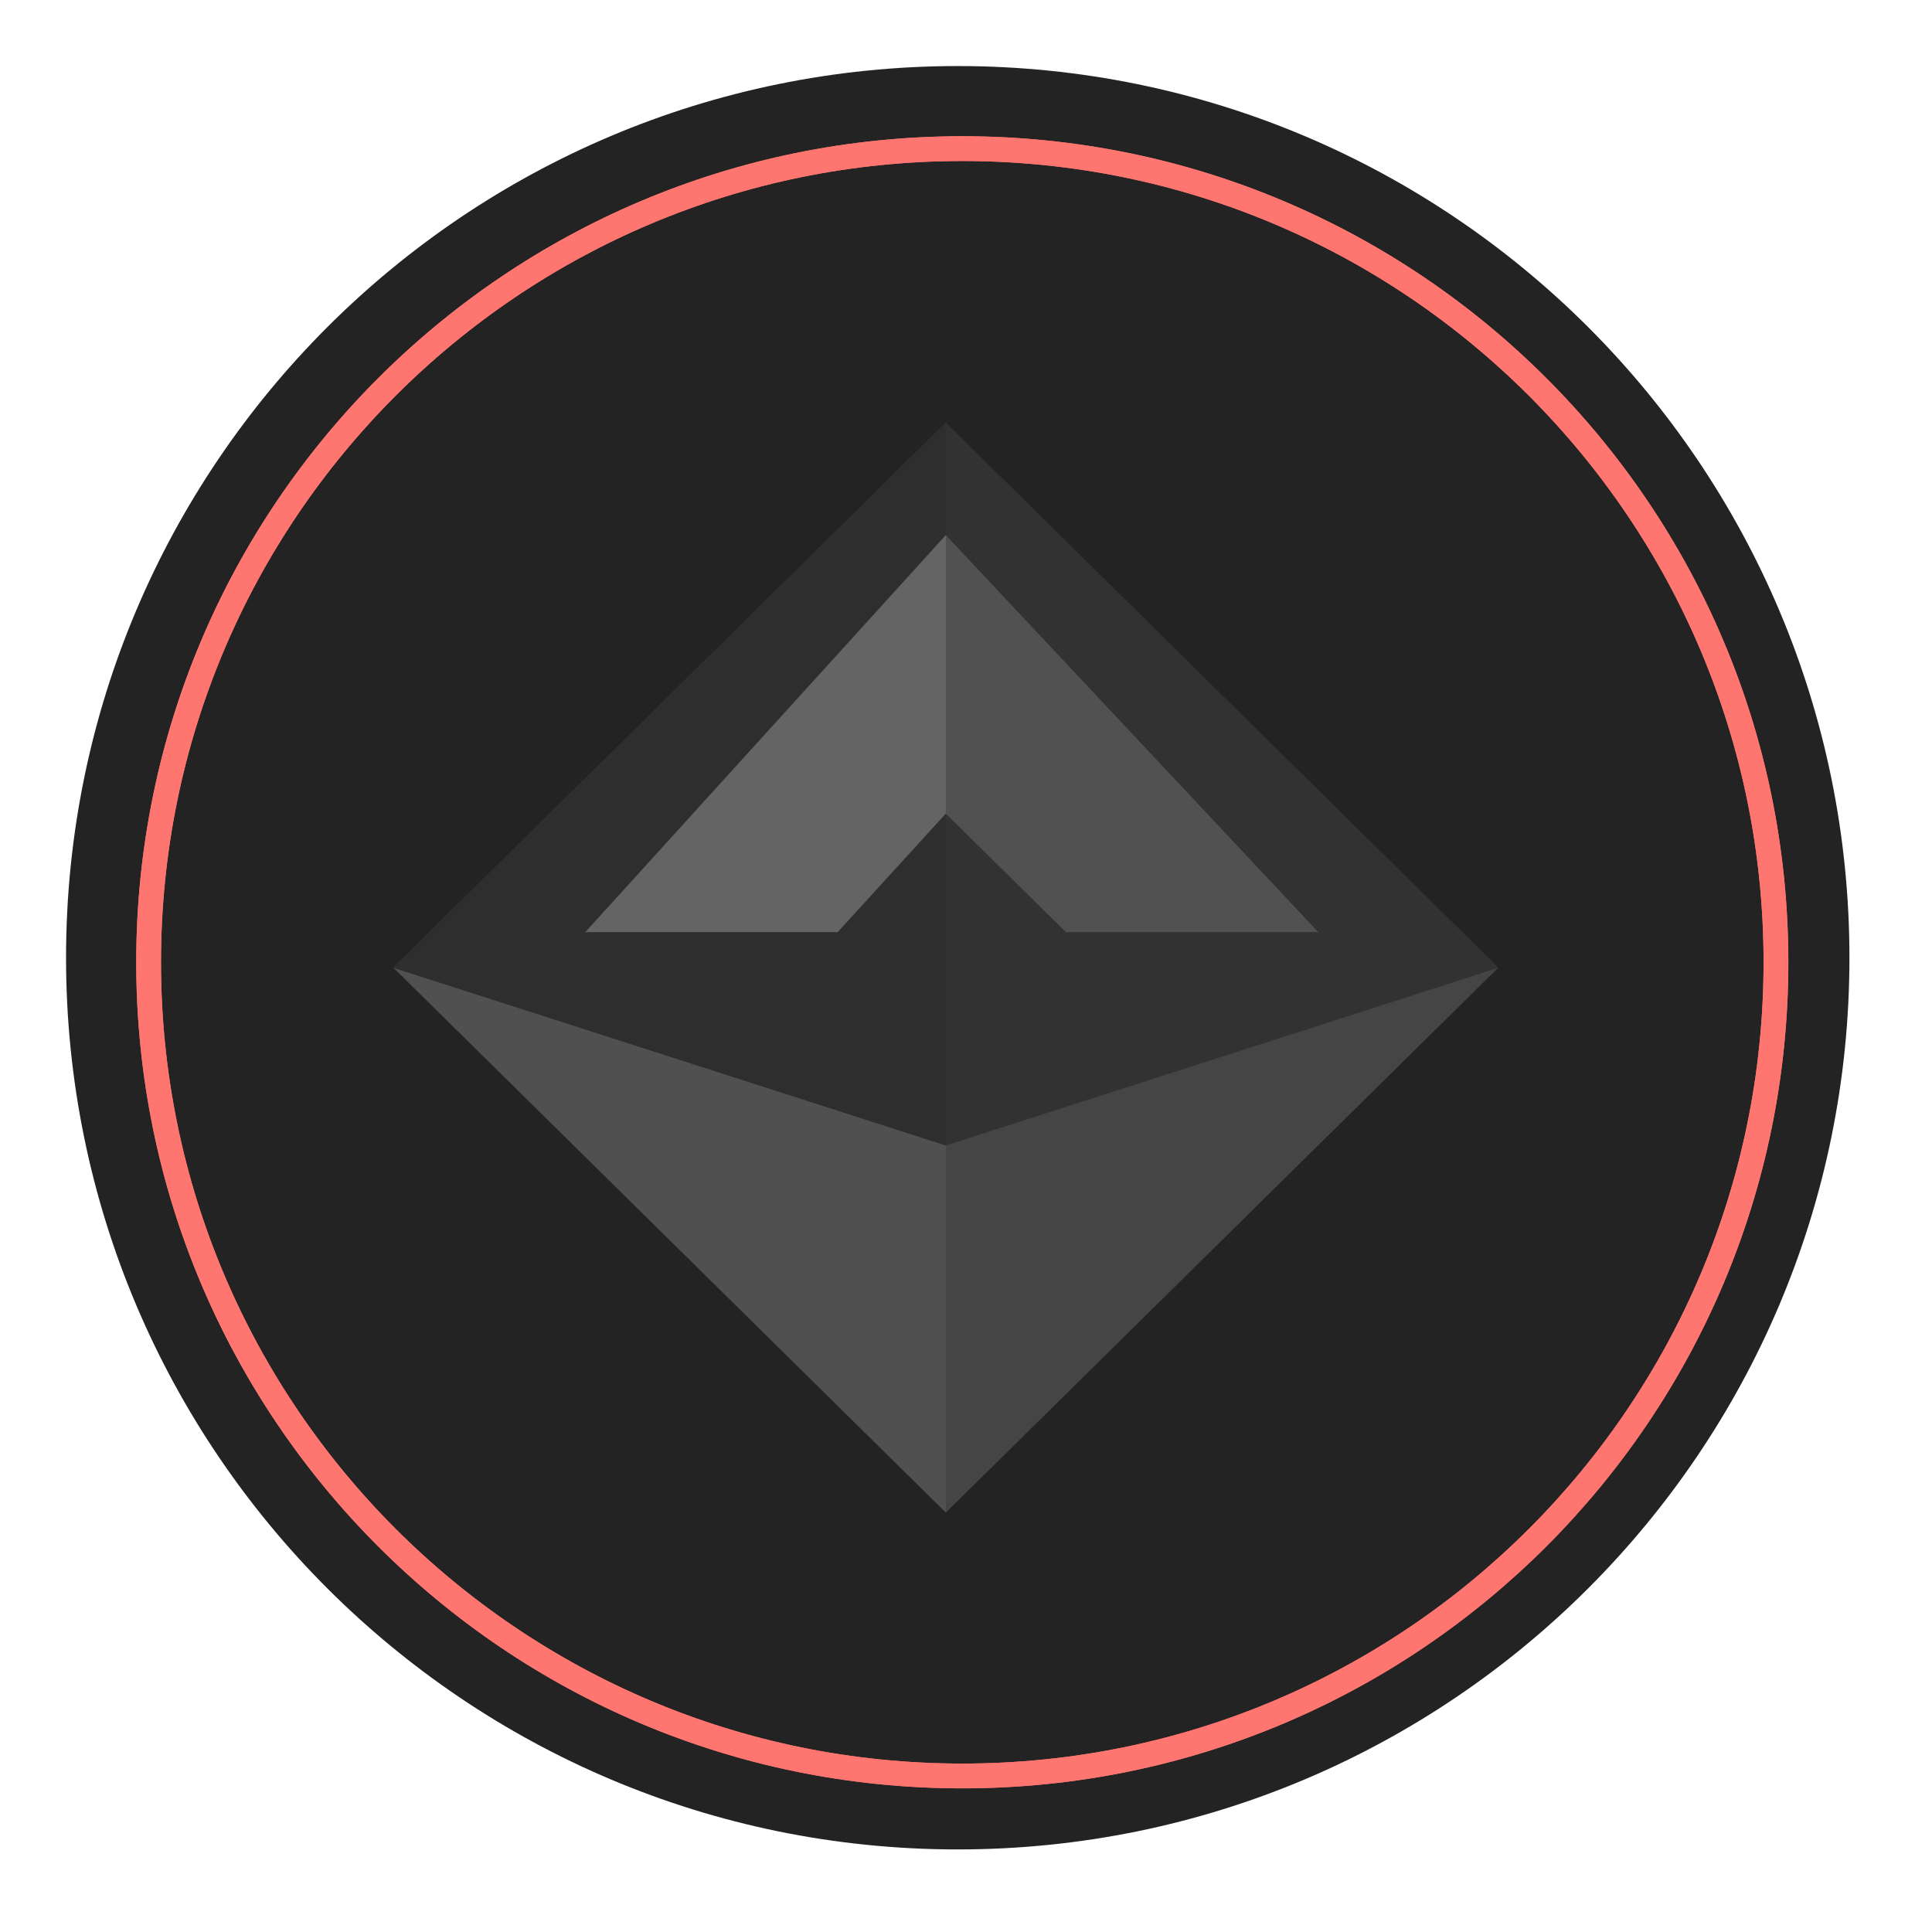<svg width="117" height="117" viewBox="0 0 117 117" fill="none" xmlns="http://www.w3.org/2000/svg">
<g filter="url(#filter0_d)">
<path d="M58 112C87.823 112 112 87.823 112 58C112 28.177 87.823 4 58 4C28.177 4 4 28.177 4 58C4 87.823 28.177 112 58 112Z" fill="#232323"/>
</g>
<path d="M58.275 107.55C85.489 107.55 107.55 85.489 107.55 58.275C107.55 31.061 85.489 9 58.275 9C31.061 9 9 31.061 9 58.275C9 85.489 31.061 107.55 58.275 107.55Z" stroke="#FF7671" stroke-width="1.5"/>
<g filter="url(#filter1_f)">
<path d="M58.275 107.55C85.489 107.55 107.55 85.489 107.55 58.275C107.55 31.061 85.489 9 58.275 9C31.061 9 9 31.061 9 58.275C9 85.489 31.061 107.55 58.275 107.55Z" stroke="#FF7671" stroke-width="1.5"/>
</g>
<path d="M57.276 25.614L90.725 58.606L57.276 91.597L23.826 58.606L57.276 25.614Z" fill="#505050"/>
<path d="M57.276 69.371L23.798 58.604L57.276 25.613L90.753 58.604L57.276 69.371Z" fill="#2E2E2E"/>
<path d="M35.443 56.451H50.726L57.276 49.273L64.553 56.451H79.836L57.276 32.405L35.443 56.451Z" fill="#646464"/>
<path opacity="0.42" d="M57.276 91.595V25.613L90.725 58.604L57.276 91.595H57.276Z" fill="#373737"/>
<defs>
<filter id="filter0_d" x="0" y="0" width="116" height="116" filterUnits="userSpaceOnUse" color-interpolation-filters="sRGB">
<feFlood flood-opacity="0" result="BackgroundImageFix"/>
<feColorMatrix in="SourceAlpha" type="matrix" values="0 0 0 0 0 0 0 0 0 0 0 0 0 0 0 0 0 0 127 0"/>
<feOffset/>
<feGaussianBlur stdDeviation="2"/>
<feColorMatrix type="matrix" values="0 0 0 0 0.071 0 0 0 0 0.071 0 0 0 0 0.071 0 0 0 1 0"/>
<feBlend mode="normal" in2="BackgroundImageFix" result="effect1_dropShadow"/>
<feBlend mode="normal" in="SourceGraphic" in2="effect1_dropShadow" result="shape"/>
</filter>
<filter id="filter1_f" x="0.095" y="0.095" width="116.36" height="116.36" filterUnits="userSpaceOnUse" color-interpolation-filters="sRGB">
<feFlood flood-opacity="0" result="BackgroundImageFix"/>
<feBlend mode="normal" in="SourceGraphic" in2="BackgroundImageFix" result="shape"/>
<feGaussianBlur stdDeviation="4.077" result="effect1_foregroundBlur"/>
</filter>
</defs>
</svg>
